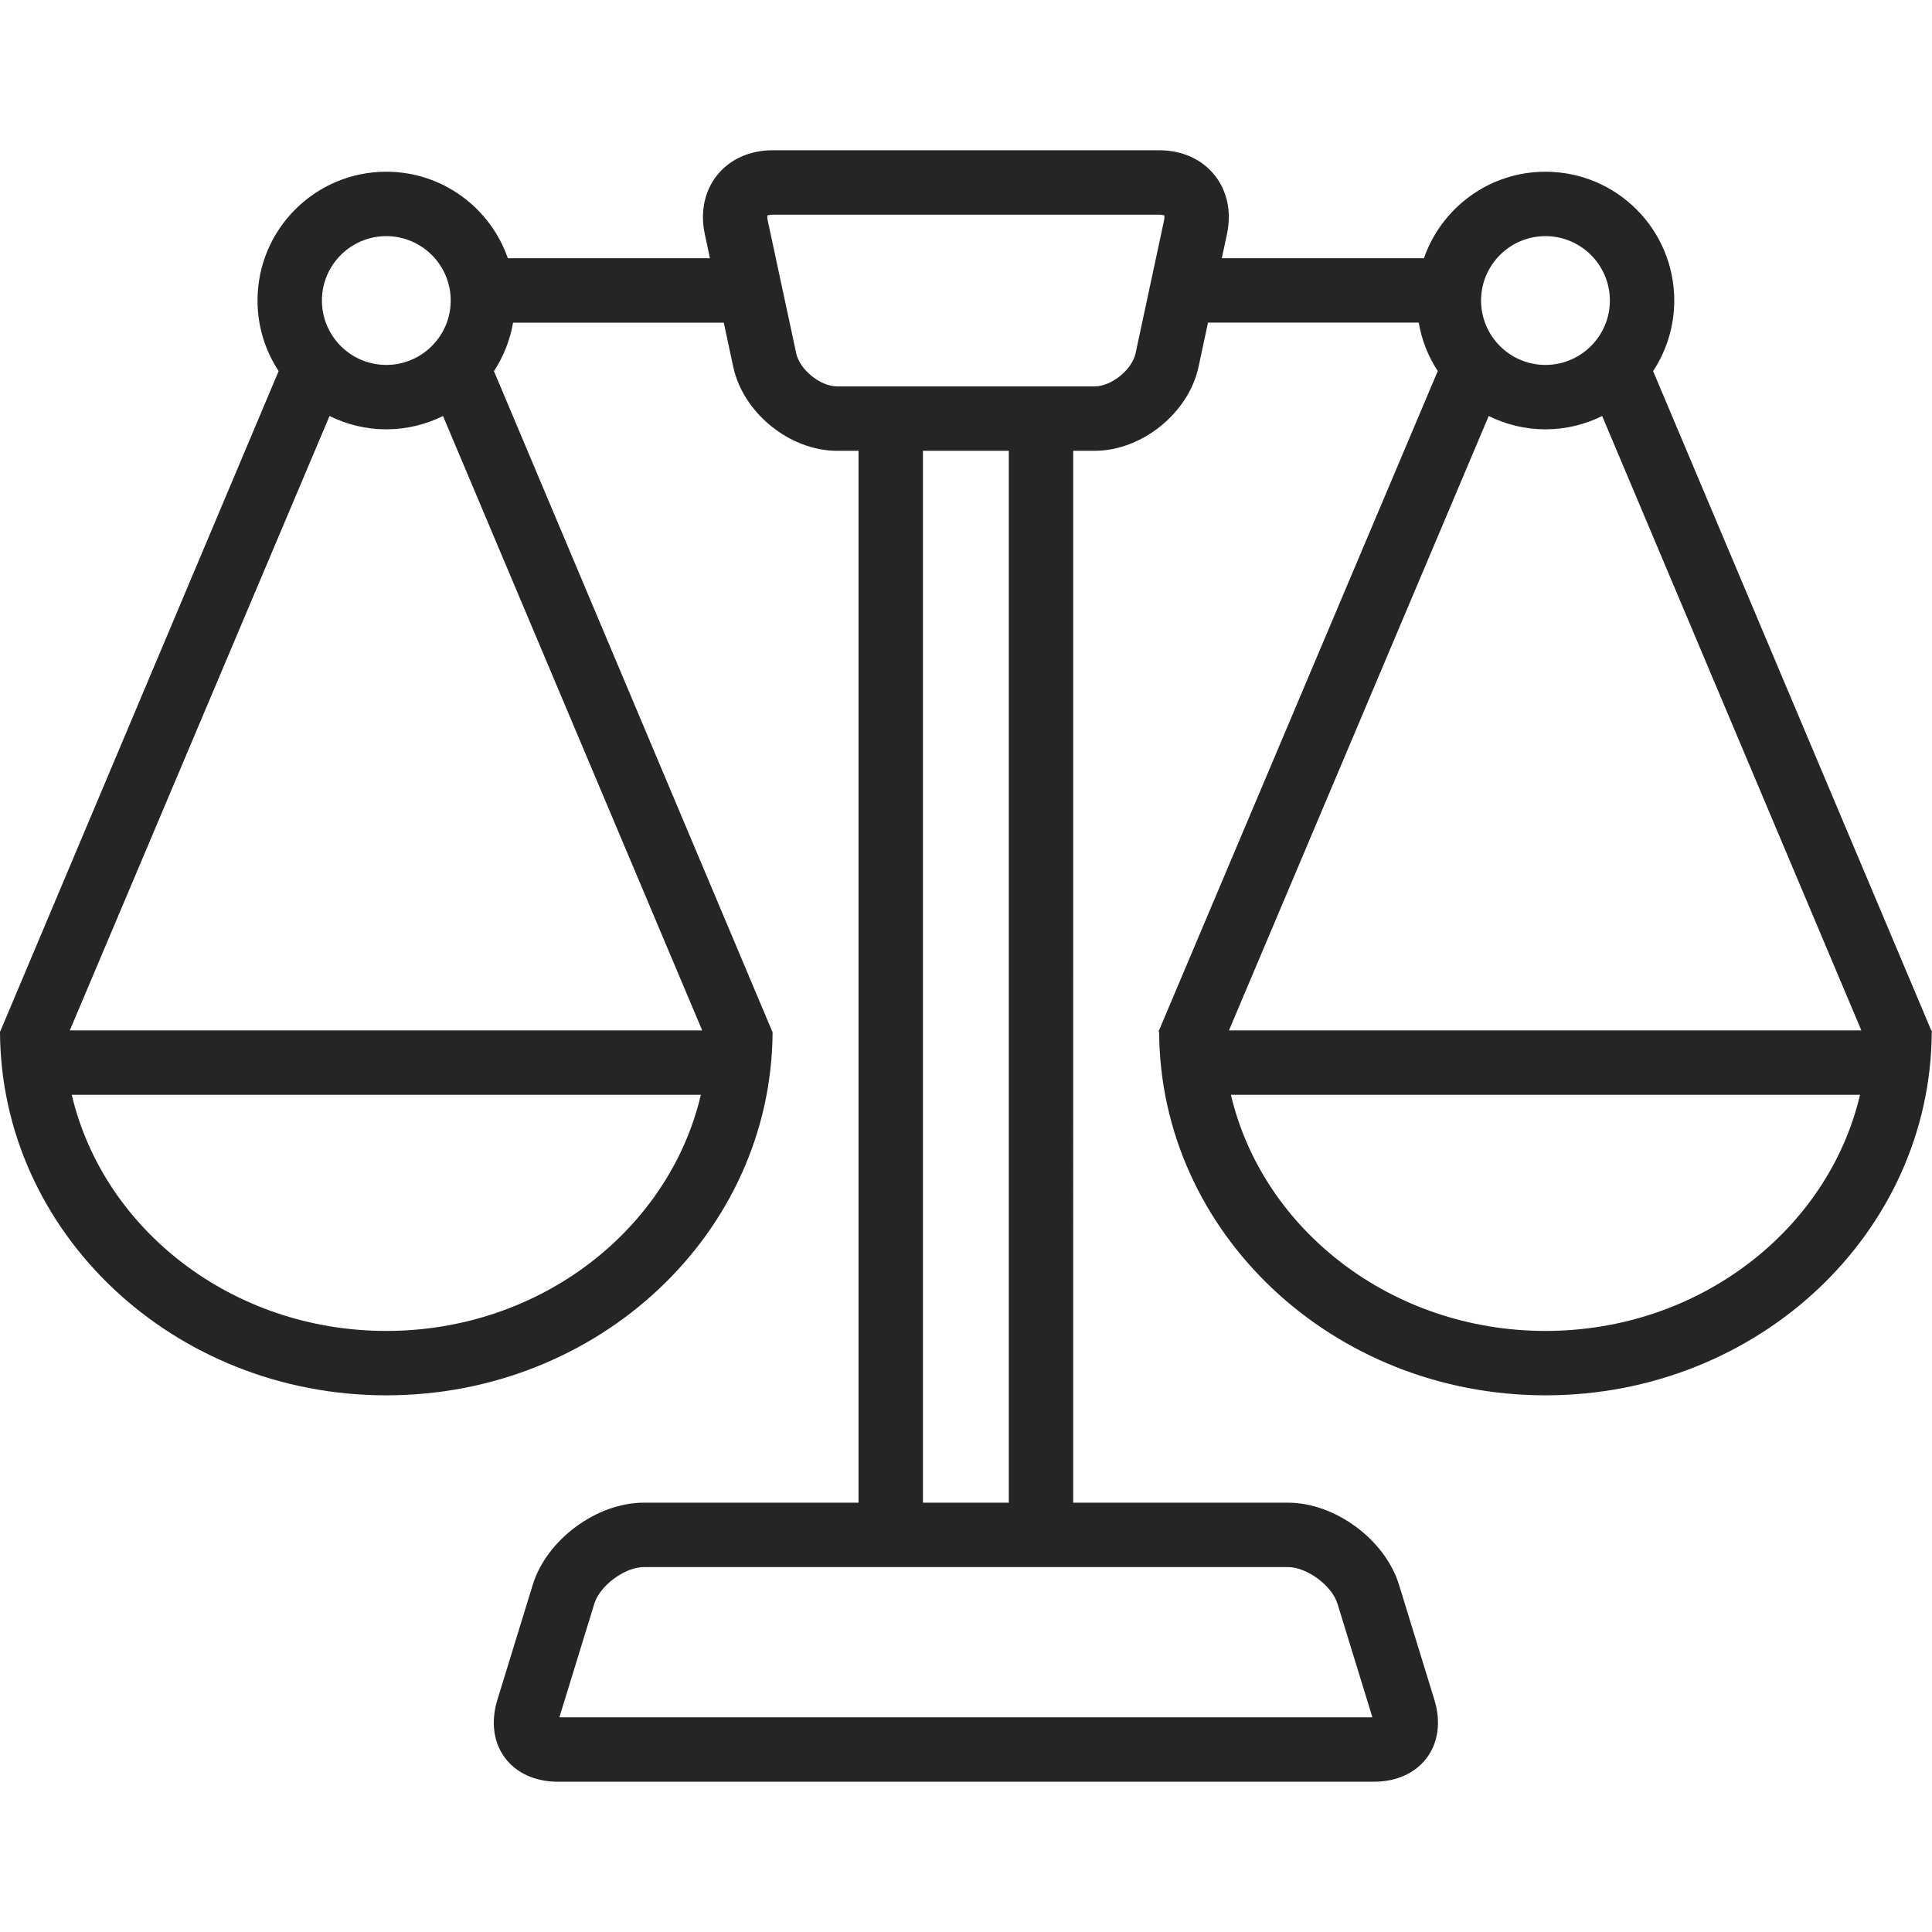 <?xml version="1.0" encoding="iso-8859-1"?>
<!-- Generator: Adobe Illustrator 19.0.0, SVG Export Plug-In . SVG Version: 6.00 Build 0)  -->
<svg xmlns="http://www.w3.org/2000/svg" xmlns:xlink="http://www.w3.org/1999/xlink" version="1.1" id="Capa_1" x="0px" y="0px" viewBox="0 0 512 512" style="enable-background:new 0 0 512 512;" xml:space="preserve" width="512px" height="512px">
<g>
	<g>
		<path d="M511.943,273.407c0-0.113,0.017-0.228,0.017-0.341h-0.159L438.089,98.348c3.533-5.376,5.604-11.798,5.604-18.705    c0-18.859-15.286-34.133-34.139-34.133c-14.91,0-27.563,9.585-32.199,22.926h-53.566l1.366-6.365    c2.623-12.237-5.473-22.25-17.988-22.25H204.771c-12.515,0-20.611,10.013-17.988,22.25l1.36,6.365h-53.561    c-4.637-13.34-17.294-22.926-32.216-22.926c-18.848,0-34.122,15.275-34.122,34.133c0,6.906,2.065,13.324,5.598,18.7L0,273.487    c0.244,53.208,45.977,96.29,102.378,96.29c56.383,0,102.065-43.037,102.366-96.204L130.902,98.355    c2.509-3.817,4.256-8.175,5.069-12.851h55.837l2.509,11.714c2.623,12.237,15.007,22.25,27.517,22.25h5.689v278.756h-56.884    c-12.515,0-25.765,9.785-29.451,21.749l-9.364,30.458c-3.681,11.964,3.544,21.749,16.06,21.749h216.172    c12.515,0,19.746-9.785,16.06-21.749l-9.364-30.458c-3.686-11.964-16.936-21.749-29.451-21.749h-56.889V119.466h5.689    c12.515,0,24.9-10.013,27.523-22.25l2.509-11.714h55.837c0.814,4.671,2.548,9.011,5.052,12.829l-74.015,175.081l0.177,0.074    c0.25,53.208,45.984,96.29,102.389,96.29c56.383,0,102.07-43.042,102.36-96.204l0.067-0.029L511.943,273.407z M102.366,62.577    c9.41,0,17.078,7.657,17.078,17.067s-7.669,17.067-17.078,17.067S85.31,89.053,85.31,79.644S92.957,62.577,102.366,62.577z     M102.378,352.71c-40.777,0-74.968-26.84-83.359-62.577h166.718C177.34,325.87,143.15,352.71,102.378,352.71z M186.089,273.067    H18.5v-0.001l68.83-162.821c4.534,2.242,9.631,3.533,15.036,3.533c5.398,0,10.496-1.291,15.036-3.527L186.089,273.067z     M341.299,415.289v-0.001c5.029,0,11.663,4.892,13.142,9.7l9.261,30.123H148.24l9.261-30.117    c1.473-4.813,8.106-9.705,13.136-9.705h56.884h56.889H341.299z M244.588,398.221V119.466h22.756v278.755H244.588z M308.469,58.493    l-7.532,35.146c-0.933,4.34-6.4,8.76-10.838,8.76h-68.267c-4.431,0-9.898-4.42-10.826-8.76l-7.538-35.14    c-0.188-0.876-0.097-1.32-0.12-1.366c0.113-0.057,0.529-0.239,1.428-0.239H307.17c0.847,0,1.275,0.165,1.354,0.165h0.011    C308.565,57.172,308.656,57.617,308.469,58.493z M409.554,62.577c9.415,0,17.078,7.657,17.078,17.067s-7.663,17.067-17.078,17.067    c-9.403,0-17.056-7.657-17.056-17.067S400.151,62.577,409.554,62.577z M409.571,352.71c-40.784,0-74.974-26.84-83.365-62.577    h166.718C484.528,325.87,450.338,352.71,409.571,352.71z M325.689,273.067l68.835-162.821c4.534,2.241,9.631,3.532,15.03,3.532    c5.398,0,10.496-1.291,15.036-3.527l68.687,162.816H325.689z" fill="#262526"/>
	</g>
</g>
<g>
</g>
<g>
</g>
<g>
</g>
<g>
</g>
<g>
</g>
<g>
</g>
<g>
</g>
<g>
</g>
<g>
</g>
<g>
</g>
<g>
</g>
<g>
</g>
<g>
</g>
<g>
</g>
<g>
</g>
</svg>
